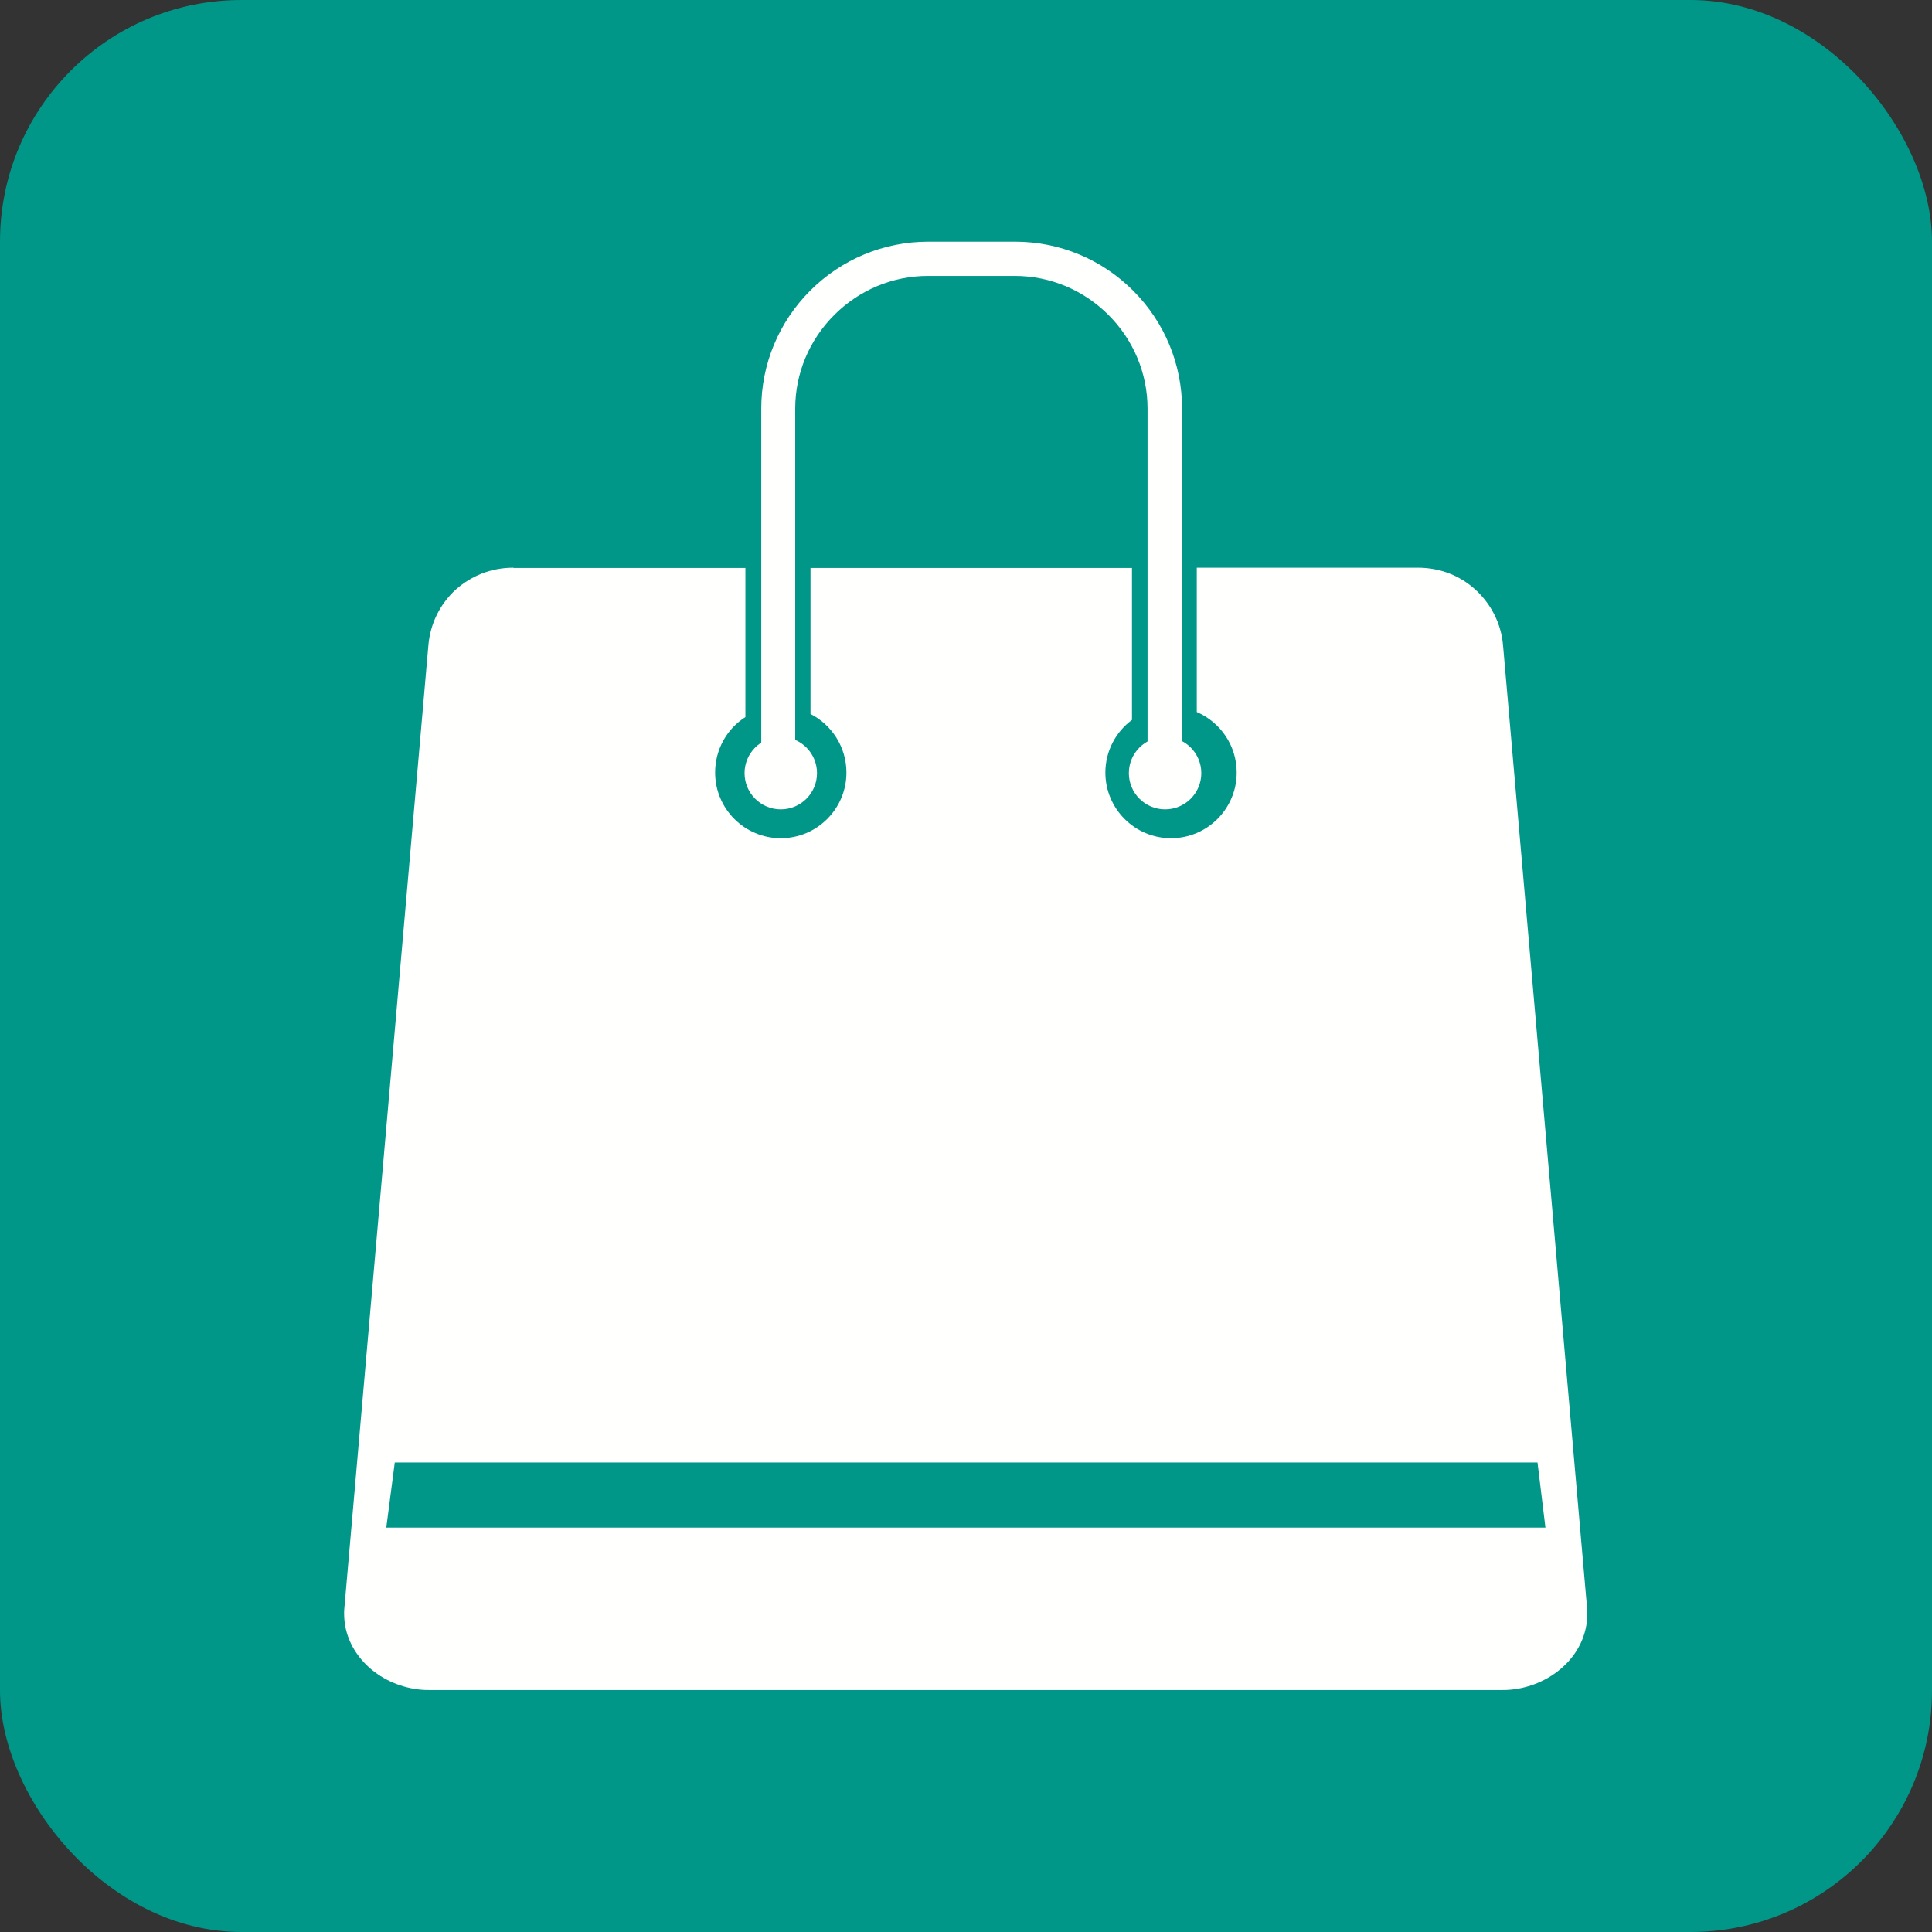 <?xml version="1.0" encoding="UTF-8"?>
<!DOCTYPE svg PUBLIC "-//W3C//DTD SVG 1.1//EN" "http://www.w3.org/Graphics/SVG/1.1/DTD/svg11.dtd">
<!-- Creator: CorelDRAW -->
<svg xmlns="http://www.w3.org/2000/svg" xml:space="preserve" width="6.827in" height="6.827in" style="shape-rendering:geometricPrecision; text-rendering:geometricPrecision; image-rendering:optimizeQuality; fill-rule:evenodd; clip-rule:evenodd"
viewBox="0 0 6.827 6.827"
 xmlns:xlink="http://www.w3.org/1999/xlink">
 <rect x="0" y="0" width="6.827" height="6.827" fill="#333333" stroke="none"/>
 <defs>
  <style type="text/css">
   <![CDATA[
    .fil0 {fill:#009688}
    .fil1 {fill:#FFFFFE}
   ]]>
  </style>
 </defs>
 <g id="Layer_x0020_1">
  <rect class="fil0" width="6.827" height="6.827" rx="0.853" ry="0.853"/>
  <g id="_470066016">
   <path id="_470066928" class="fil1" d="M1.815 2.007l0.819 0 0 0.527c-0.065,0.041 -0.107,0.114 -0.107,0.196 0,0.128 0.104,0.232 0.232,0.232 0.128,0 0.232,-0.104 0.232,-0.232 0,-0.09 -0.052,-0.169 -0.127,-0.207l0 -0.516 1.136 0 0 0.537c-0.057,0.042 -0.094,0.11 -0.094,0.186 0,0.128 0.104,0.232 0.232,0.232 0.128,0 0.232,-0.104 0.232,-0.232 0,-0.096 -0.058,-0.178 -0.141,-0.214l0 -0.51 0.781 0c0.08,0 0.15,0.029 0.203,0.077l-0 0c0.055,0.05 0.091,0.119 0.098,0.195l0.297 3.403c0.001,0.007 0.001,0.014 0.001,0.021 0,0.075 -0.034,0.142 -0.088,0.19 -0.049,0.044 -0.115,0.073 -0.185,0.079 -0.009,0.001 -0.019,0.001 -0.028,0.001l-3.791 0c-0.009,0 -0.019,-0 -0.028,-0.001 -0.07,-0.006 -0.136,-0.035 -0.185,-0.079 -0.054,-0.049 -0.088,-0.115 -0.088,-0.19 0,-0.007 0,-0.014 0.001,-0.021l0.297 -3.403c0.007,-0.076 0.042,-0.145 0.097,-0.195 0.053,-0.047 0.123,-0.077 0.203,-0.077zm-0.419 3.161l4.037 0 0.028 0.23 -4.096 0 0.03 -0.23z"/>
   <path id="_470067240" class="fil1" d="M2.688 2.714l0.122 0 0 -1.27c0,-0.125 0.05,-0.243 0.138,-0.331 0.088,-0.088 0.206,-0.138 0.331,-0.138l0.307 0c0.125,0 0.243,0.05 0.331,0.138 0.088,0.088 0.138,0.206 0.138,0.331l0 1.27 0.122 0 0 -1.27c0,-0.157 -0.062,-0.306 -0.173,-0.417 -0.111,-0.111 -0.26,-0.173 -0.417,-0.173l-0.307 0c-0.157,0 -0.306,0.062 -0.417,0.173 -0.111,0.111 -0.173,0.26 -0.173,0.417l0 1.27z"/>
   <circle id="_470067000" class="fil1" cx="2.759" cy="2.732" r="0.128"/>
   <circle id="_470066232" class="fil1" cx="4.117" cy="2.732" r="0.128"/>
  </g>
 </g>
</svg>
